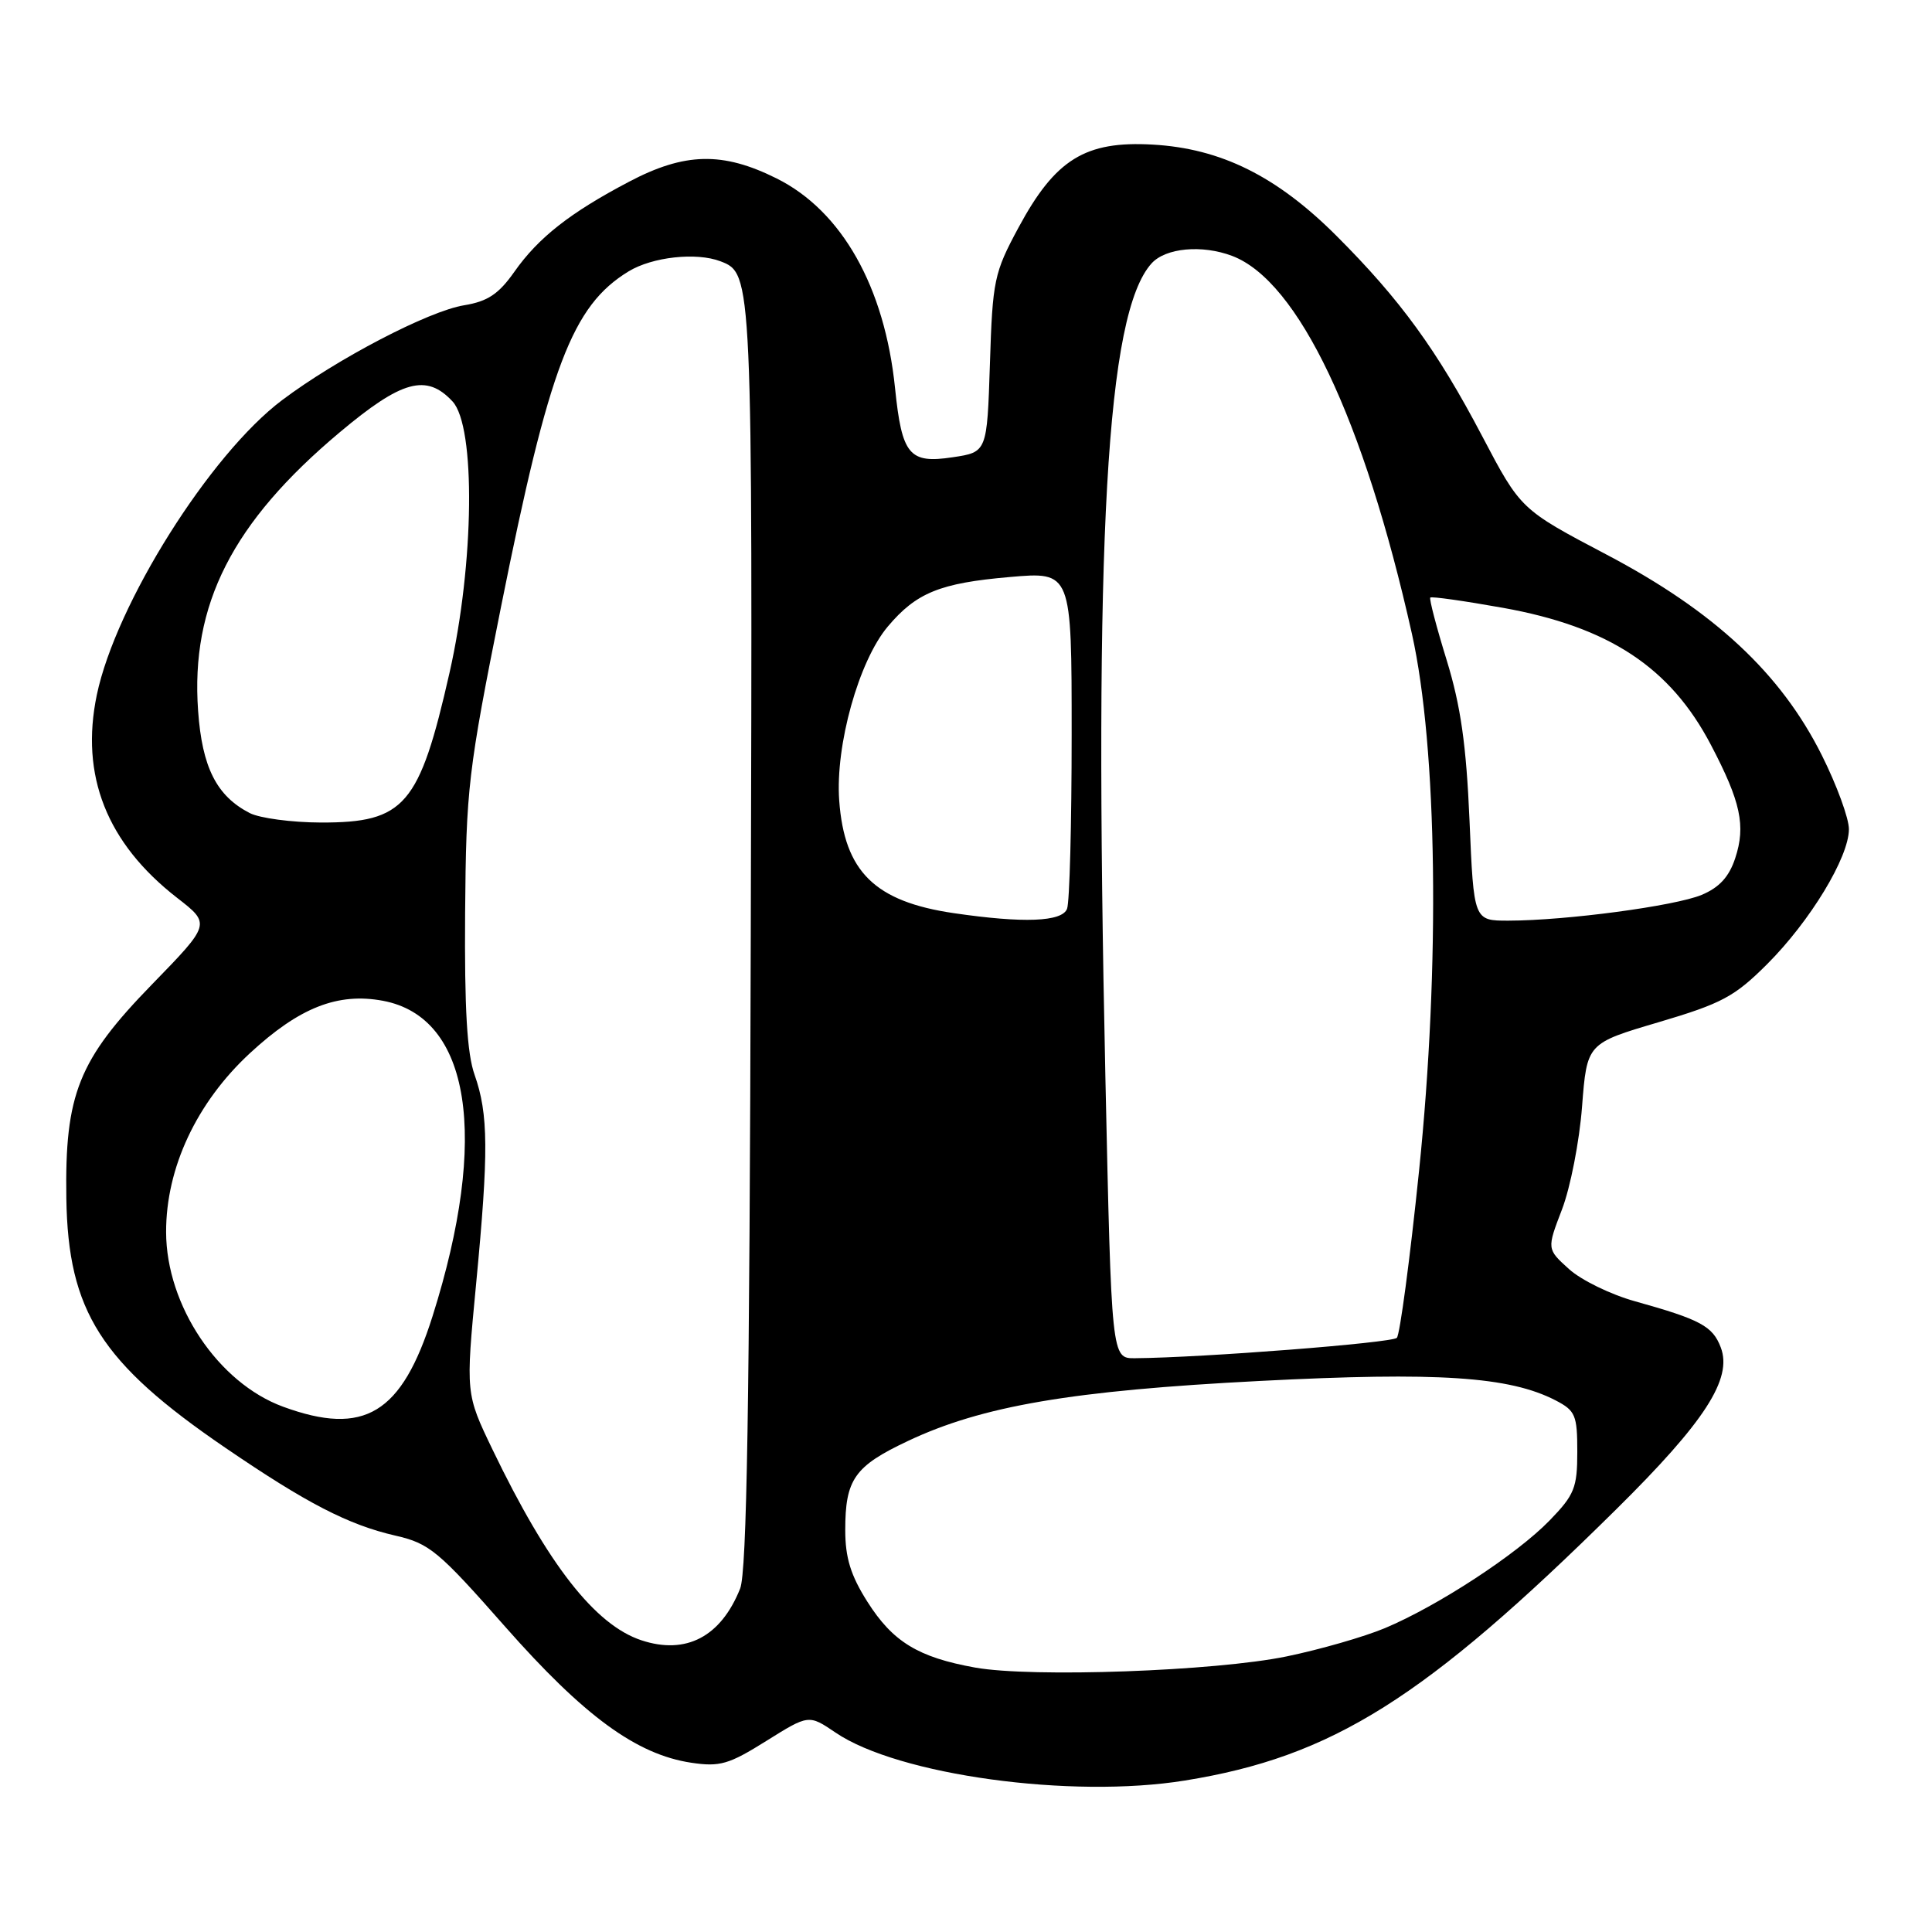 <?xml version="1.0" encoding="UTF-8" standalone="no"?>
<!DOCTYPE svg PUBLIC "-//W3C//DTD SVG 1.1//EN" "http://www.w3.org/Graphics/SVG/1.1/DTD/svg11.dtd" >
<svg xmlns="http://www.w3.org/2000/svg" xmlns:xlink="http://www.w3.org/1999/xlink" version="1.1" viewBox="0 0 256 256">
 <g >
 <path fill="currentColor"
d=" M 157.00 235.93 C 176.54 232.78 188.75 225.11 214.14 200.01 C 225.91 188.38 229.59 182.69 228.01 178.54 C 226.94 175.72 225.33 174.85 216.66 172.43 C 213.44 171.54 209.49 169.61 207.89 168.15 C 204.96 165.50 204.96 165.50 206.97 160.26 C 208.08 157.37 209.28 151.24 209.63 146.63 C 210.28 138.25 210.28 138.25 219.77 135.45 C 228.15 132.97 229.83 132.07 234.15 127.76 C 239.86 122.05 244.98 113.61 244.99 109.88 C 245.00 108.45 243.38 104.02 241.39 100.05 C 235.97 89.22 227.15 81.00 212.90 73.50 C 201.50 67.50 201.50 67.50 196.39 57.78 C 190.41 46.39 185.54 39.70 177.10 31.26 C 169.19 23.35 161.78 19.67 152.74 19.16 C 143.80 18.65 139.84 21.10 134.97 30.13 C 131.72 36.16 131.52 37.12 131.17 48.20 C 130.79 59.91 130.79 59.91 126.23 60.59 C 120.48 61.46 119.51 60.30 118.60 51.45 C 117.23 38.01 111.54 27.94 102.90 23.64 C 95.76 20.08 90.74 20.19 83.35 24.08 C 75.55 28.18 71.34 31.48 68.15 36.02 C 66.08 38.96 64.62 39.94 61.50 40.45 C 56.80 41.21 44.65 47.55 37.38 53.02 C 27.82 60.21 15.35 80.04 12.83 92.07 C 10.60 102.75 14.14 111.72 23.47 118.97 C 27.93 122.43 27.93 122.43 20.11 130.47 C 10.39 140.46 8.58 144.99 8.79 158.78 C 9.02 173.75 13.36 180.57 29.82 191.81 C 40.64 199.20 46.14 202.04 52.40 203.48 C 56.90 204.51 58.09 205.50 66.94 215.55 C 77.38 227.39 84.33 232.48 91.59 233.57 C 95.39 234.14 96.58 233.79 101.53 230.69 C 107.16 227.17 107.16 227.17 110.72 229.58 C 119.02 235.22 141.96 238.36 157.00 235.93 Z  M 129.20 220.96 C 121.66 219.60 118.30 217.55 114.94 212.25 C 112.72 208.75 112.00 206.41 112.00 202.74 C 112.00 196.02 113.22 194.28 120.28 190.95 C 130.12 186.29 142.02 184.26 167.00 182.98 C 190.56 181.77 199.99 182.39 206.13 185.56 C 208.75 186.92 209.00 187.52 209.00 192.37 C 209.00 197.15 208.62 198.08 205.32 201.48 C 200.95 205.98 190.49 212.81 183.50 215.74 C 180.75 216.89 174.90 218.57 170.50 219.48 C 161.03 221.44 136.71 222.31 129.20 220.96 Z  M 85.00 217.35 C 78.85 215.32 72.61 207.33 65.27 192.09 C 61.70 184.67 61.70 184.67 63.09 170.09 C 64.76 152.62 64.72 147.63 62.89 142.43 C 61.88 139.59 61.54 133.67 61.63 121.00 C 61.76 104.45 62.02 102.24 66.40 80.35 C 72.78 48.51 75.82 40.52 83.29 35.96 C 86.44 34.04 92.27 33.40 95.46 34.62 C 99.71 36.25 99.72 36.39 99.48 124.00 C 99.32 186.10 98.96 208.27 98.07 210.50 C 95.52 216.88 90.91 219.30 85.00 217.35 Z  M 37.52 186.40 C 28.91 183.25 22.03 172.98 22.01 163.26 C 21.99 154.76 26.05 146.09 33.12 139.55 C 39.66 133.50 44.76 131.49 50.75 132.61 C 62.34 134.79 64.83 150.62 57.32 174.39 C 53.23 187.34 48.28 190.34 37.52 186.40 Z  M 146.47 142.75 C 144.92 71.08 146.59 41.53 152.59 34.90 C 154.45 32.84 159.28 32.40 163.27 33.91 C 172.03 37.24 180.73 55.54 187.09 84.00 C 190.45 99.09 190.84 127.90 188.03 155.16 C 186.82 166.90 185.49 176.85 185.09 177.27 C 184.45 177.94 159.33 179.90 150.39 179.97 C 147.28 180.00 147.28 180.00 146.47 142.75 Z  M 126.40 121.00 C 115.92 119.47 111.88 115.50 111.20 106.07 C 110.67 98.77 113.79 87.59 117.63 83.03 C 121.41 78.54 124.54 77.26 133.78 76.46 C 142.00 75.74 142.00 75.74 142.00 97.29 C 142.00 109.14 141.73 119.55 141.39 120.42 C 140.73 122.15 135.62 122.35 126.40 121.00 Z  M 194.72 108.75 C 194.29 98.71 193.56 93.56 191.70 87.50 C 190.34 83.10 189.36 79.36 189.52 79.18 C 189.68 79.01 194.01 79.62 199.15 80.54 C 213.19 83.06 221.32 88.41 226.71 98.71 C 230.66 106.24 231.34 109.43 229.93 113.70 C 229.12 116.18 227.82 117.60 225.47 118.58 C 221.94 120.05 207.52 121.98 199.89 121.99 C 195.28 122.00 195.28 122.00 194.72 108.75 Z  M 33.10 107.74 C 28.70 105.48 26.78 101.68 26.25 94.19 C 25.24 80.12 30.78 69.22 45.02 57.28 C 53.25 50.37 56.51 49.48 59.96 53.19 C 63.05 56.51 62.85 74.67 59.56 89.16 C 55.57 106.75 53.63 109.01 42.53 108.99 C 38.66 108.98 34.42 108.41 33.10 107.74 Z "/>
</g>
</svg>